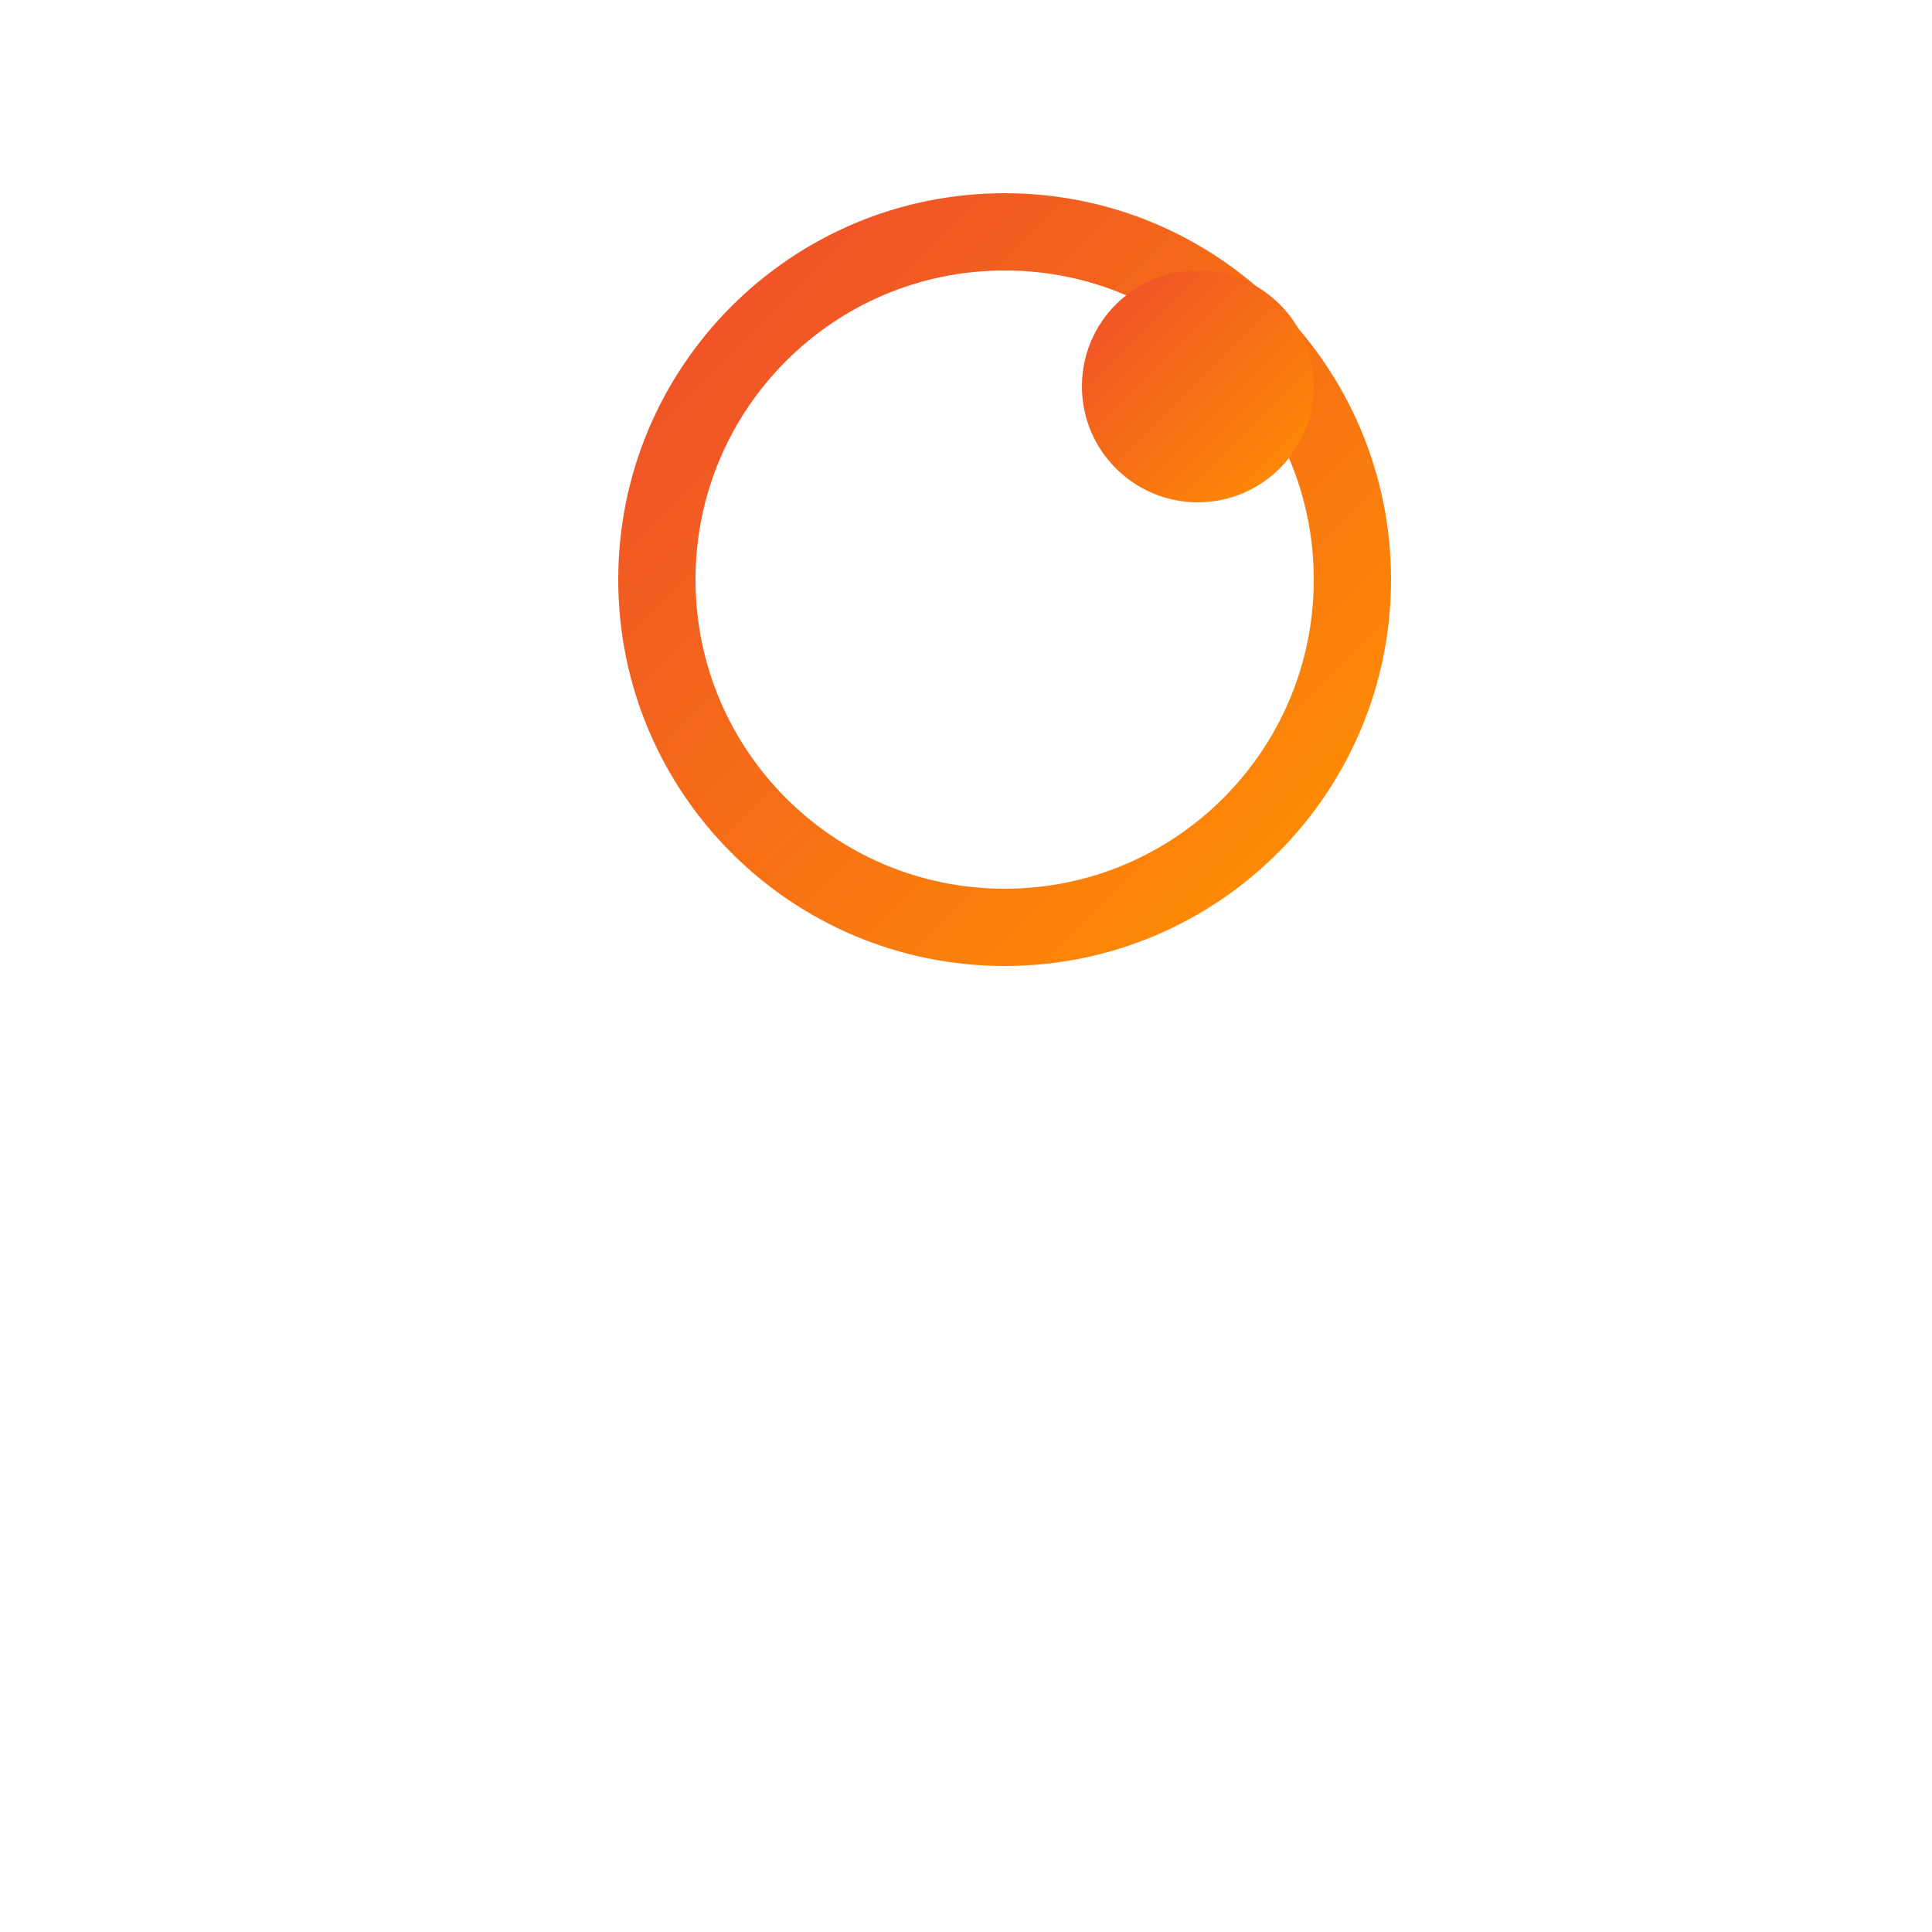 <?xml version="1.0" encoding="UTF-8"?>
<svg width="50" height="50" viewBox="0 0 50 50" xmlns="http://www.w3.org/2000/svg">
  <defs>
    <linearGradient id="pytorchGradient" x1="0%" y1="0%" x2="100%" y2="100%">
      <stop offset="0%" stop-color="#EE4C2C" />
      <stop offset="100%" stop-color="#FF9100" />
    </linearGradient>
  </defs>
  <g fill="none" fill-rule="evenodd">
    <path d="M35,15 C35,10.029 30.971,6 26,6 C21.029,6 17,10.029 17,15 C17,19.971 21.029,24 26,24 C30.971,24 35,19.971 35,15 Z" stroke="url(#pytorchGradient)" stroke-width="2" />
    <circle cx="31" cy="10" r="3" fill="url(#pytorchGradient)" />
    <path d="M26,24 L26,44" stroke="url(#pytorchGradient)" stroke-width="2" />
    <path d="M18,32 L34,32" stroke="url(#pytorchGradient)" stroke-width="2" />
    <path d="M18,40 L34,40" stroke="url(#pytorchGradient)" stroke-width="2" />
  </g>
</svg>
